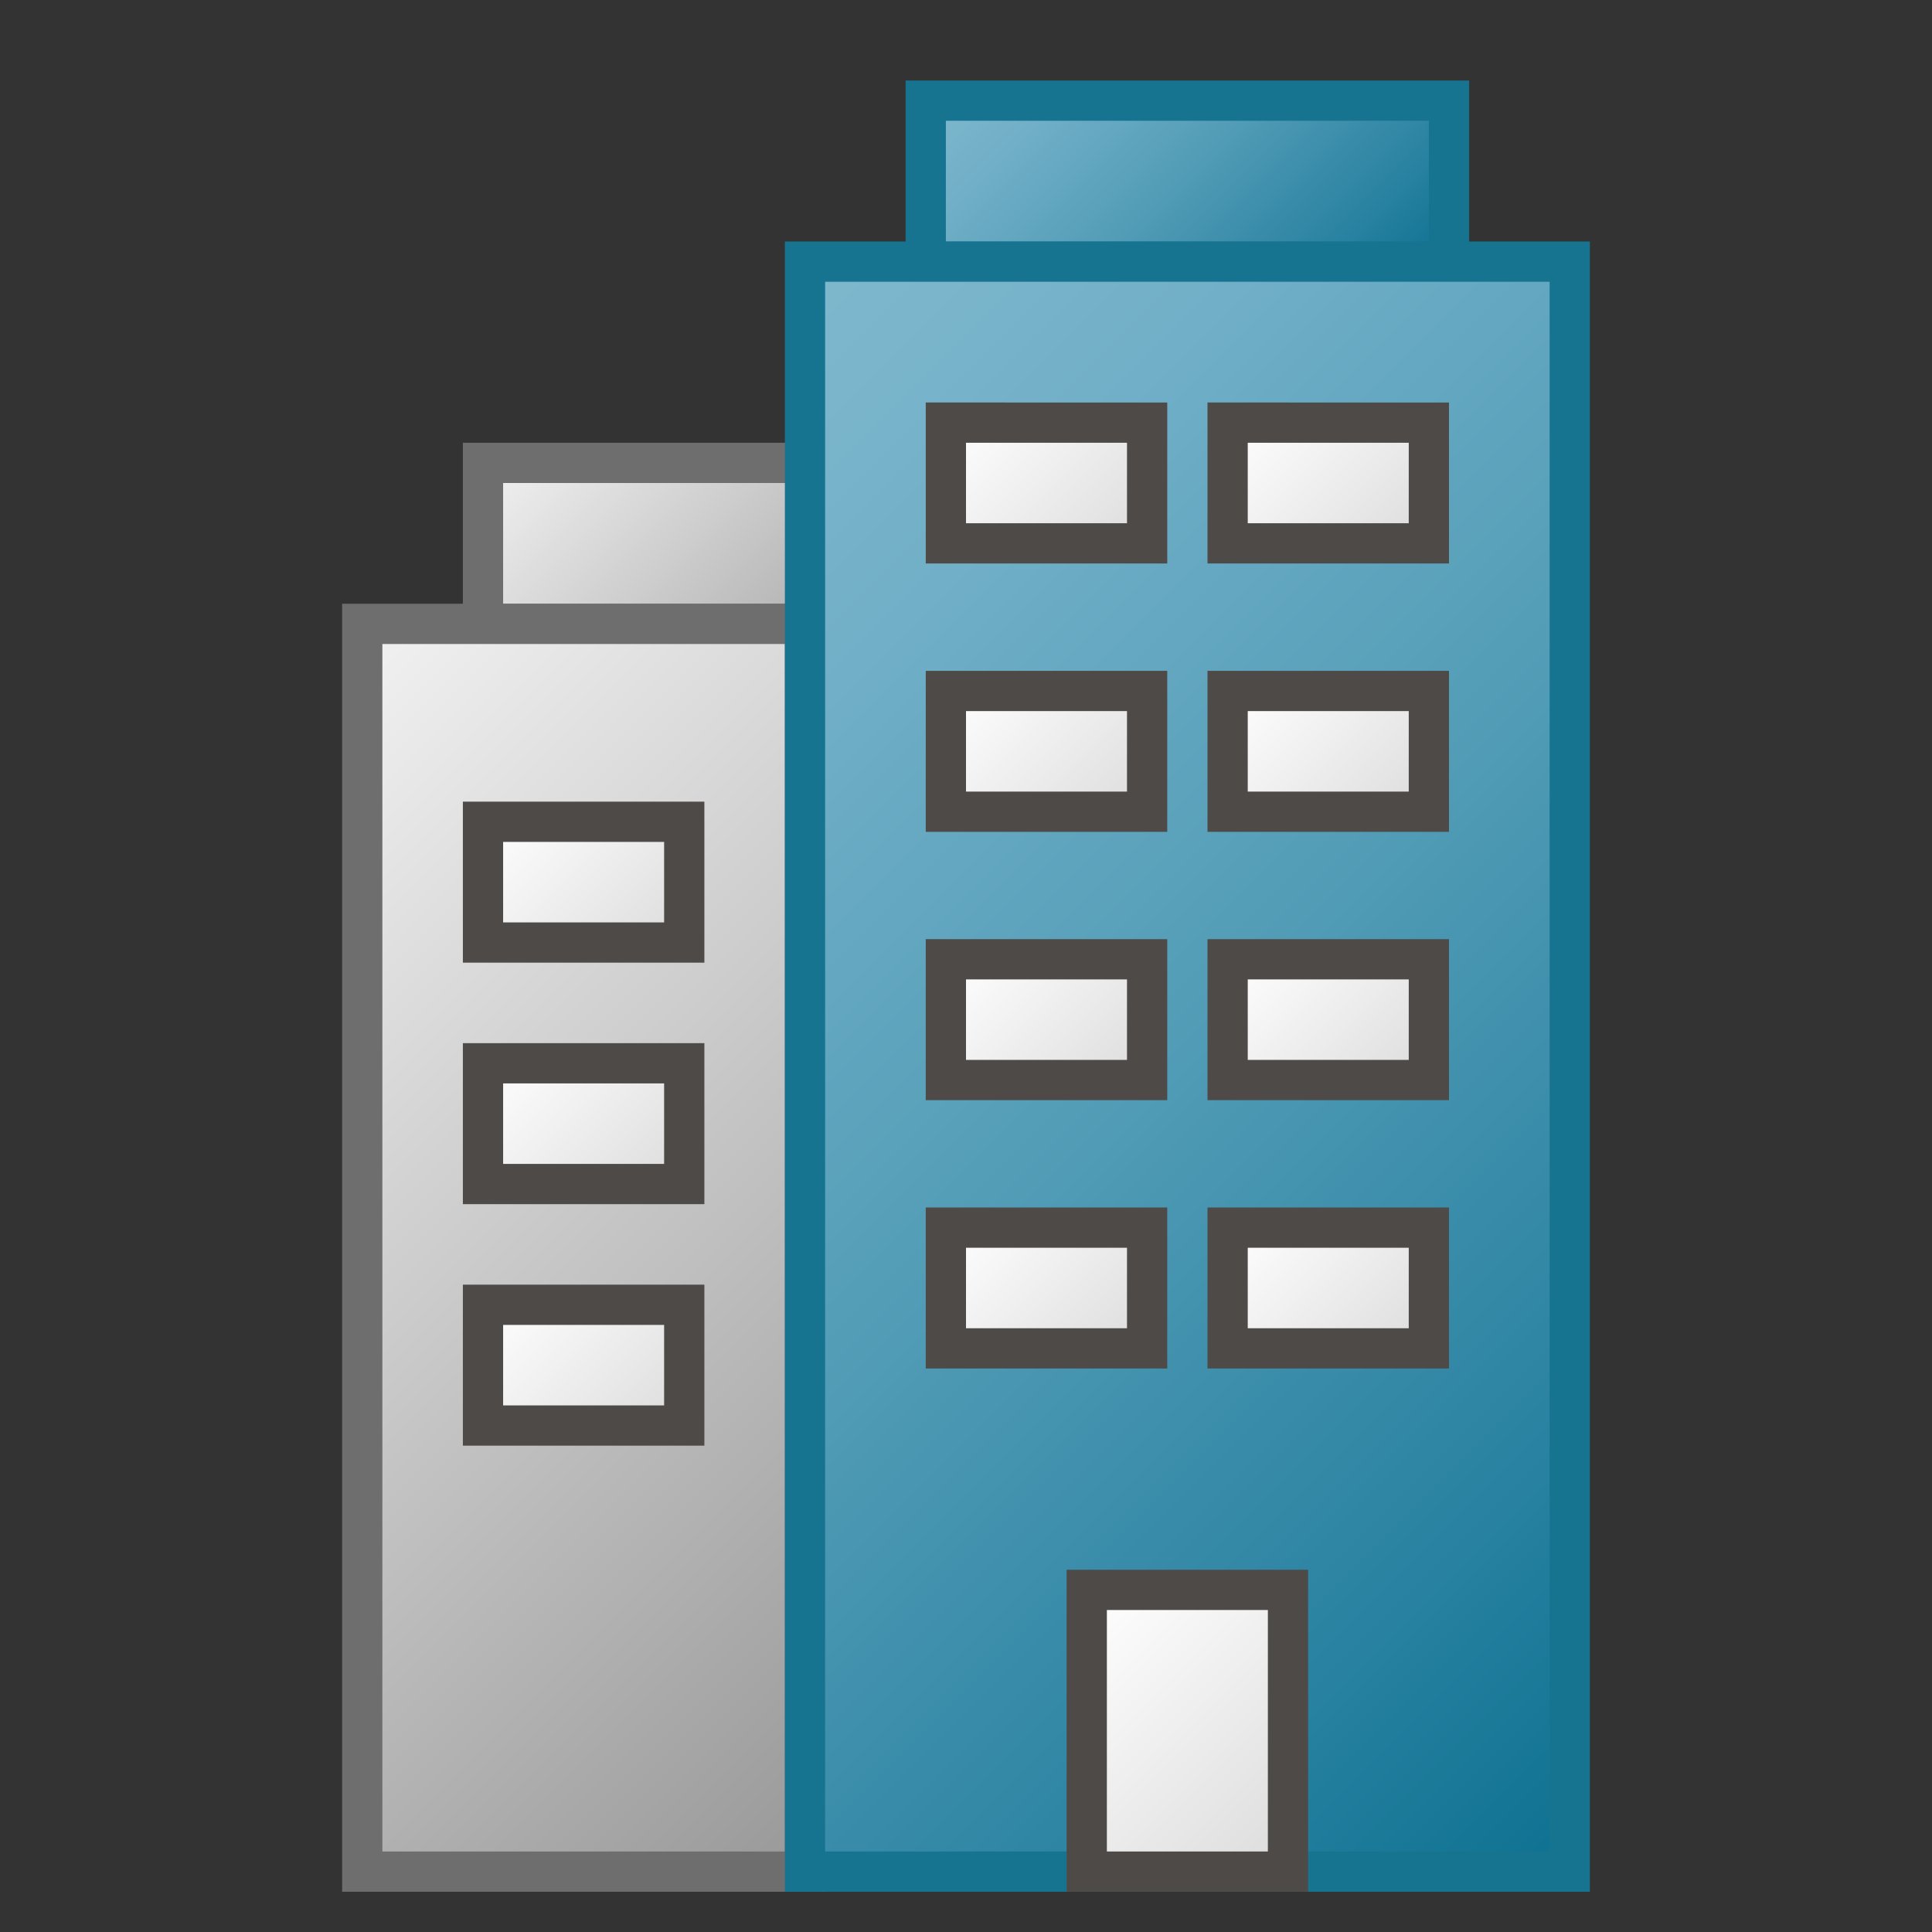 <svg id="Image" xmlns="http://www.w3.org/2000/svg" xmlns:xlink="http://www.w3.org/1999/xlink" viewBox="0 0 48 48">
  <rect x="0" y="0" width="48" height="48" fill="#333333" stroke="none"/>
  <defs>
    <linearGradient id="linear-gradient" x1="25.25" y1="0.25" x2="33.75" y2="8.75" gradientUnits="userSpaceOnUse">
      <stop offset="0" stop-color="#7fb8cd"/>
      <stop offset="0.175" stop-color="#72b0c8"/>
      <stop offset="0.457" stop-color="#559eb8"/>
      <stop offset="0.809" stop-color="#2982a1"/>
      <stop offset="1" stop-color="#0e7191"/>
    </linearGradient>
    <linearGradient id="Siemens_-_Dark_gray" data-name="Siemens - Dark gray" x1="14.25" y1="9.25" x2="22.75" y2="17.75" gradientUnits="userSpaceOnUse">
      <stop offset="0" stop-color="#f2f2f2"/>
      <stop offset="1" stop-color="#999"/>
    </linearGradient>
    <linearGradient id="Siemens_-_Dark_gray-2" x1="4" y1="20.5" x2="25" y2="41.5" xlink:href="#Siemens_-_Dark_gray"/>
    <linearGradient id="linear-gradient-2" x1="14.75" y1="11.75" x2="44.25" y2="41.25" xlink:href="#linear-gradient"/>
    <linearGradient id="Siemens_-_Light_gray" data-name="Siemens - Light gray" x1="24" y1="10" x2="28" y2="14" gradientUnits="userSpaceOnUse">
      <stop offset="0" stop-color="#fff"/>
      <stop offset="1" stop-color="#dcdcdc"/>
    </linearGradient>
    <linearGradient id="Siemens_-_Light_gray-2" x1="12.5" y1="19.917" x2="16.5" y2="23.917" xlink:href="#Siemens_-_Light_gray"/>
    <linearGradient id="Siemens_-_Light_gray-3" x1="12.5" y1="25.917" x2="16.5" y2="29.917" xlink:href="#Siemens_-_Light_gray"/>
    <linearGradient id="Siemens_-_Light_gray-4" x1="12.5" y1="31.917" x2="16.5" y2="35.917" xlink:href="#Siemens_-_Light_gray"/>
    <linearGradient id="Siemens_-_Light_gray-5" x1="31" y1="10" x2="35" y2="14" xlink:href="#Siemens_-_Light_gray"/>
    <linearGradient id="Siemens_-_Light_gray-6" y1="16.667" x2="28" y2="20.667" xlink:href="#Siemens_-_Light_gray"/>
    <linearGradient id="Siemens_-_Light_gray-7" x1="31" y1="16.667" x2="35" y2="20.667" xlink:href="#Siemens_-_Light_gray"/>
    <linearGradient id="Siemens_-_Light_gray-8" y1="23.333" x2="28" y2="27.333" xlink:href="#Siemens_-_Light_gray"/>
    <linearGradient id="Siemens_-_Light_gray-9" x1="31" y1="23.333" x2="35" y2="27.333" xlink:href="#Siemens_-_Light_gray"/>
    <linearGradient id="Siemens_-_Light_gray-10" y1="30" x2="28" y2="34" xlink:href="#Siemens_-_Light_gray"/>
    <linearGradient id="Siemens_-_Light_gray-11" x1="31" y1="30" x2="35" y2="34" xlink:href="#Siemens_-_Light_gray"/>
    <linearGradient id="Siemens_-_Light_gray-12" x1="26.5" y1="40" x2="32.5" y2="46" xlink:href="#Siemens_-_Light_gray"/>
  </defs>
  <g>
    <g>
      <rect x="23" y="2.5" width="13" height="4" fill="url(#linear-gradient)"/>
      <path d="M35.5,3V6h-12V3h12m1-1h-14V7h14V2Z" fill="#177491"/>
    </g>
    <g>
      <rect x="12" y="11.5" width="13" height="4" fill="url(#Siemens_-_Dark_gray)"/>
      <path d="M24.5,12v3h-12V12h12m1-1h-14v5h14V11Z" fill="#6f6e6e"/>
    </g>
    <g>
      <rect x="9" y="15.5" width="11" height="31" fill="url(#Siemens_-_Dark_gray-2)"/>
      <path d="M19.5,16V46H9.5V16h10m1-1H8.5V47h12V15Z" fill="#6f6e6e"/>
    </g>
    <g>
      <rect x="20" y="6.5" width="19" height="40" fill="url(#linear-gradient-2)"/>
      <path d="M38.5,7V46h-18V7h18m1-1h-20V47h20V6Z" fill="#177491"/>
    </g>
    <g>
      <rect x="23.5" y="10.5" width="5" height="3" fill="url(#Siemens_-_Light_gray)"/>
      <path d="M28,11v2H24V11h4m1-1H23v4h6V10Z" fill="#4e4a48"/>
    </g>
    <g>
      <rect x="12" y="20.417" width="5" height="3" fill="url(#Siemens_-_Light_gray-2)"/>
      <path d="M16.5,20.917v2h-4v-2h4m1-1h-6v4h6v-4Z" fill="#4e4a48"/>
    </g>
    <g>
      <rect x="12" y="26.417" width="5" height="3" fill="url(#Siemens_-_Light_gray-3)"/>
      <path d="M16.5,26.917v2h-4v-2h4m1-1h-6v4h6v-4Z" fill="#4e4a48"/>
    </g>
    <g>
      <rect x="12" y="32.417" width="5" height="3" fill="url(#Siemens_-_Light_gray-4)"/>
      <path d="M16.5,32.917v2h-4v-2h4m1-1h-6v4h6v-4Z" fill="#4e4a48"/>
    </g>
    <g>
      <rect x="30.5" y="10.5" width="5" height="3" fill="url(#Siemens_-_Light_gray-5)"/>
      <path d="M35,11v2H31V11h4m1-1H30v4h6V10Z" fill="#4e4a48"/>
    </g>
    <g>
      <rect x="23.5" y="17.167" width="5" height="3" fill="url(#Siemens_-_Light_gray-6)"/>
      <path d="M28,17.667v2H24v-2h4m1-1H23v4h6v-4Z" fill="#4e4a48"/>
    </g>
    <g>
      <rect x="30.5" y="17.167" width="5" height="3" fill="url(#Siemens_-_Light_gray-7)"/>
      <path d="M35,17.667v2H31v-2h4m1-1H30v4h6v-4Z" fill="#4e4a48"/>
    </g>
    <g>
      <rect x="23.5" y="23.833" width="5" height="3" fill="url(#Siemens_-_Light_gray-8)"/>
      <path d="M28,24.333v2H24v-2h4m1-1H23v4h6v-4Z" fill="#4e4a48"/>
    </g>
    <g>
      <rect x="30.5" y="23.833" width="5" height="3" fill="url(#Siemens_-_Light_gray-9)"/>
      <path d="M35,24.333v2H31v-2h4m1-1H30v4h6v-4Z" fill="#4e4a48"/>
    </g>
    <g>
      <rect x="23.5" y="30.5" width="5" height="3" fill="url(#Siemens_-_Light_gray-10)"/>
      <path d="M28,31v2H24V31h4m1-1H23v4h6V30Z" fill="#4e4a48"/>
    </g>
    <g>
      <rect x="30.5" y="30.5" width="5" height="3" fill="url(#Siemens_-_Light_gray-11)"/>
      <path d="M35,31v2H31V31h4m1-1H30v4h6V30Z" fill="#4e4a48"/>
    </g>
    <g>
      <rect x="27" y="39.5" width="5" height="7" fill="url(#Siemens_-_Light_gray-12)"/>
      <path d="M31.5,40v6h-4V40h4m1-1h-6v8h6V39Z" fill="#4e4a48"/>
    </g>
  </g>
</svg>
